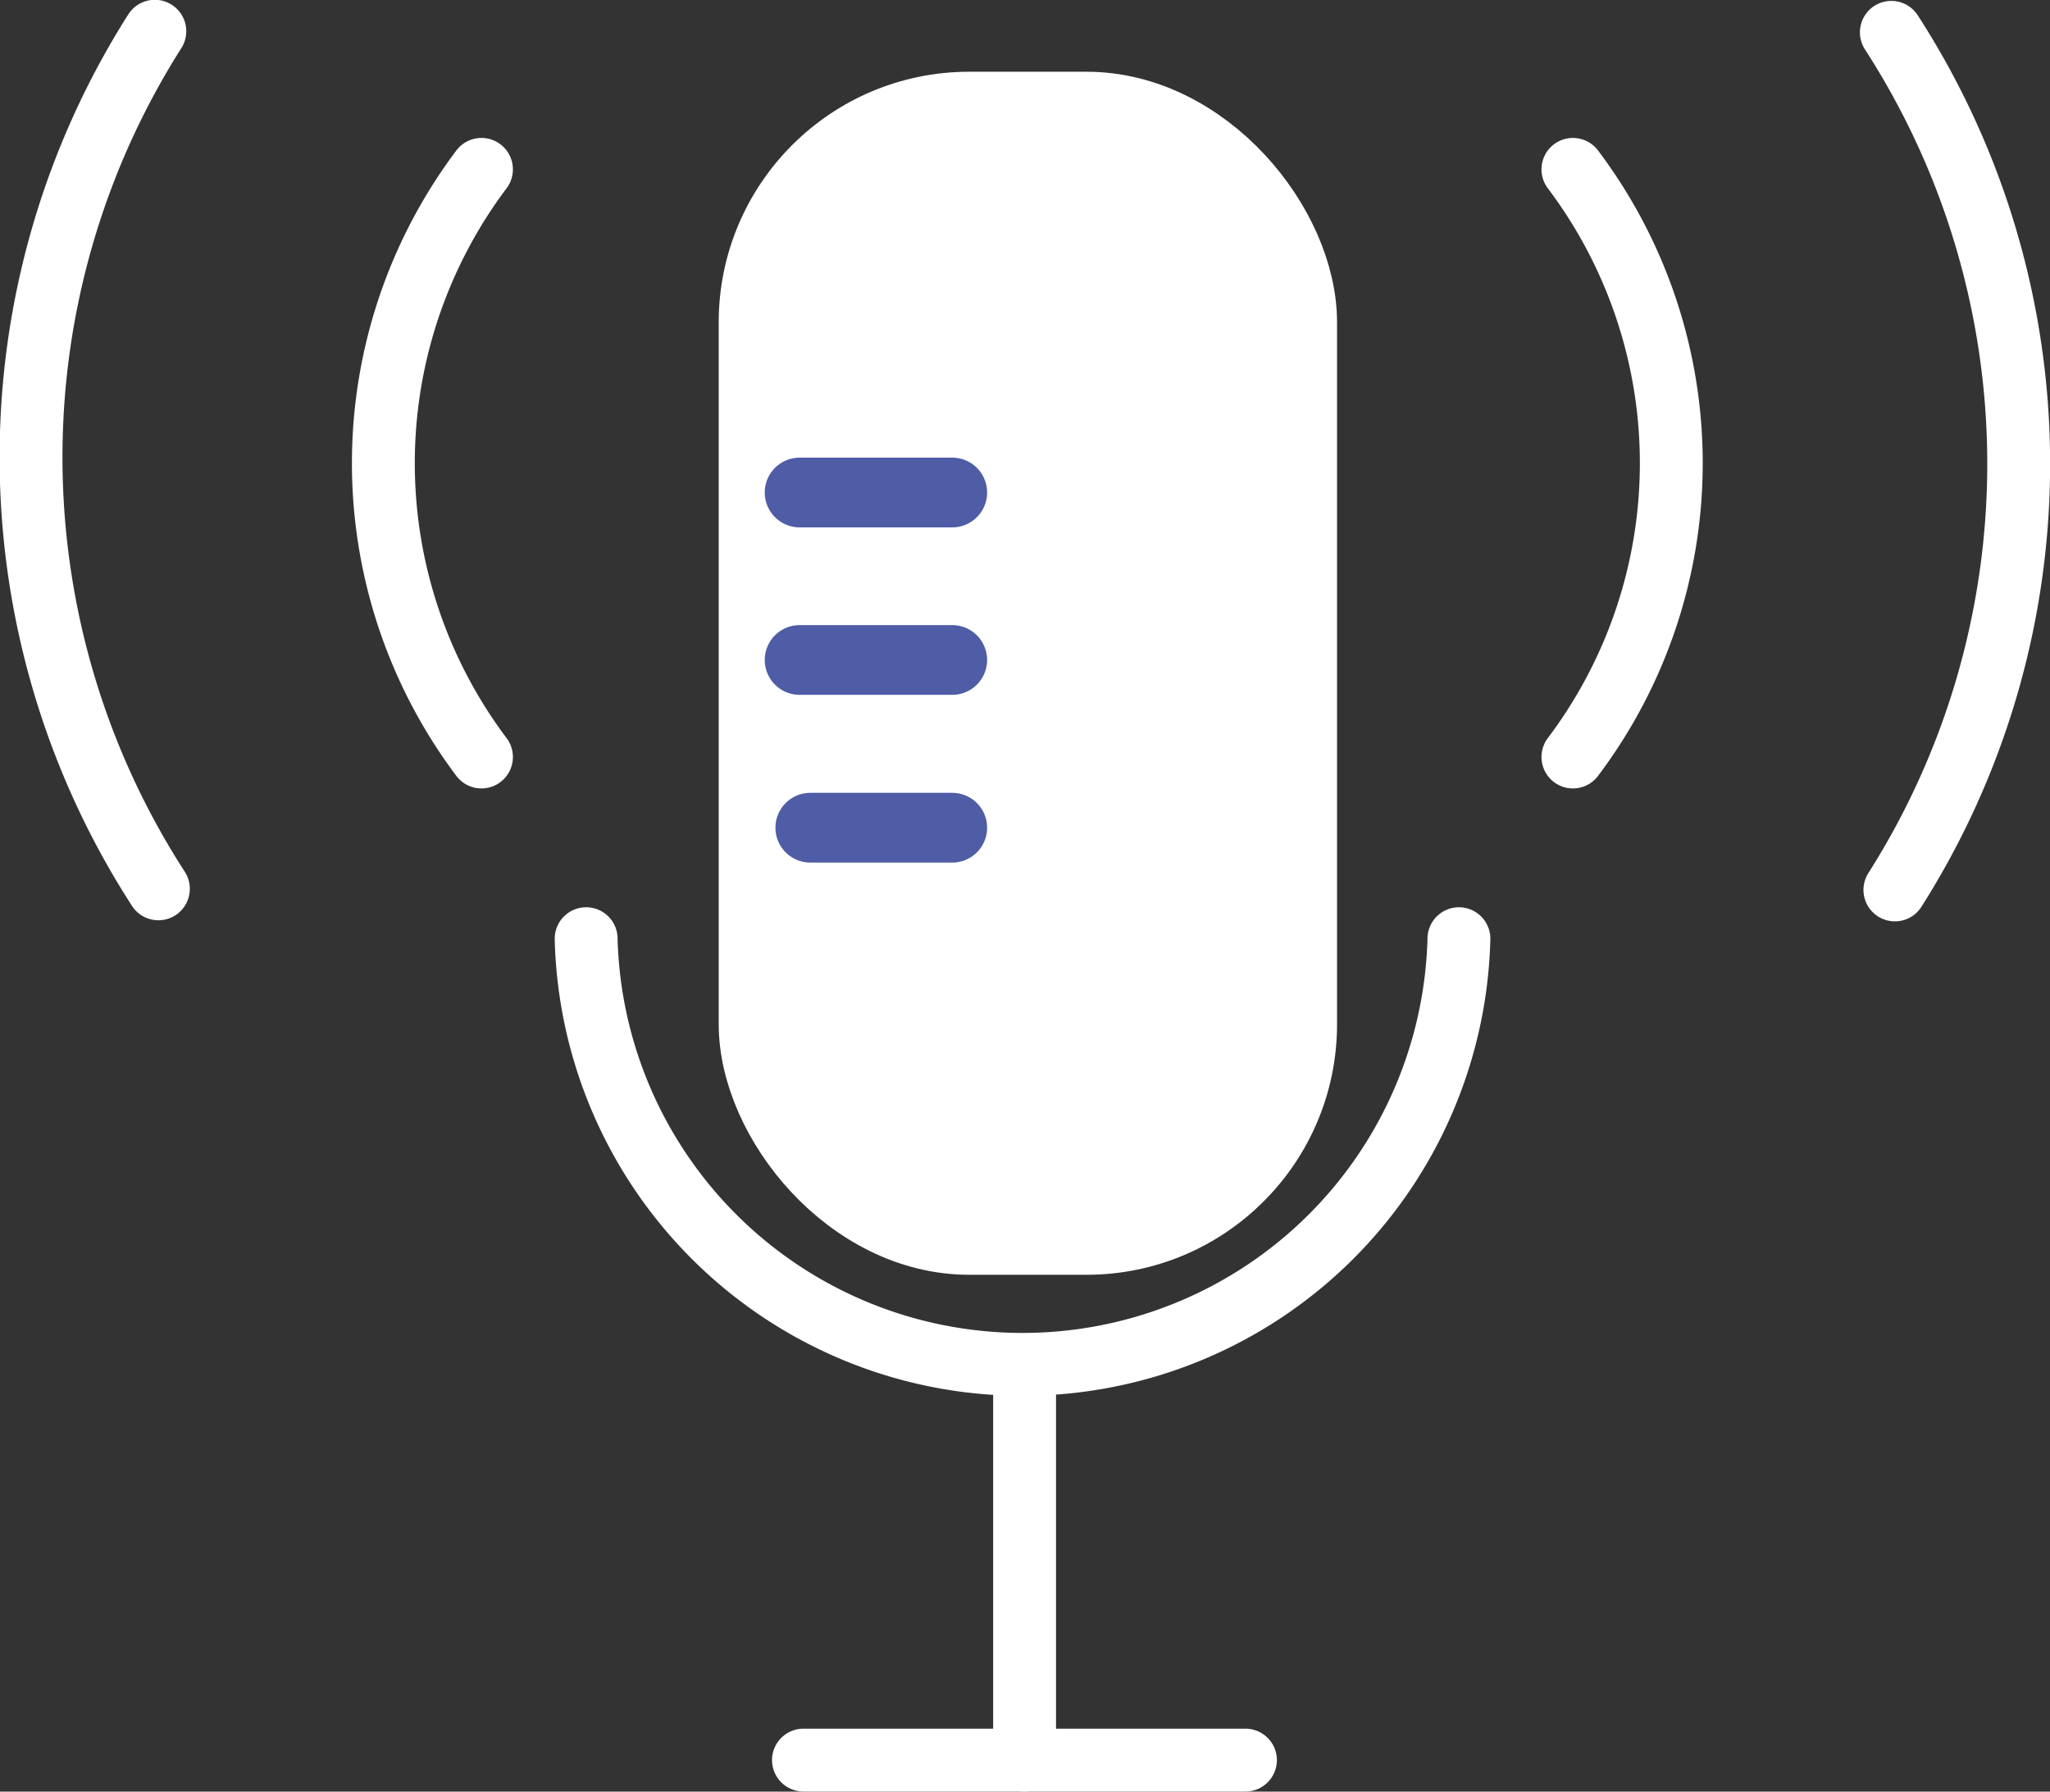 <svg id="ae933f33-c934-4036-93b8-26209955b8e8" data-name="Camada 1" xmlns="http://www.w3.org/2000/svg" viewBox="0 0 74.81 65.37"><rect x="0" y="0" width="74.81" height="65.37" fill="#333333" stroke="none"/><polyline points="29.32 64.22 37.21 64.22 45.45 64.22" style="fill:none;stroke:#fff;stroke-linecap:round;stroke-linejoin:round;stroke-width:2.294px"/><line x1="37.39" y1="50.18" x2="37.39" y2="64.22" style="fill:none;stroke:#fff;stroke-linecap:round;stroke-linejoin:round;stroke-width:2.294px"/><path d="M313.84,422.07a15.93,15.93,0,0,1-31.85,0" transform="translate(-260.6 -387.82)" style="fill:none;stroke:#fff;stroke-linecap:round;stroke-linejoin:round;stroke-width:2.294px"/><path d="M318,394a17.8,17.8,0,0,1,0,21.44" transform="translate(-260.6 -387.82)" style="fill:none;stroke:#fff;stroke-linecap:round;stroke-linejoin:round;stroke-width:2.294px"/><path d="M329.62,389a29,29,0,0,1,.13,31.29" transform="translate(-260.6 -387.82)" style="fill:none;stroke:#fff;stroke-linecap:round;stroke-linejoin:round;stroke-width:2.294px"/><rect x="27.5" y="3.89" width="20.02" height="41.35" rx="7.87" style="fill:#fff;stroke:#fff;stroke-miterlimit:10;stroke-width:2.545px"/><path d="M278.17,415.44a17.84,17.84,0,0,1,0-21.44" transform="translate(-260.6 -387.82)" style="fill:none;stroke:#fff;stroke-linecap:round;stroke-linejoin:round;stroke-width:2.294px"/><path d="M266.38,420.25a29,29,0,0,1-.13-31.29" transform="translate(-260.6 -387.82)" style="fill:none;stroke:#fff;stroke-linecap:round;stroke-linejoin:round;stroke-width:2.294px"/><line x1="29.18" y1="17.97" x2="34.75" y2="17.97" style="fill:#fff;stroke:#4f5ca6;stroke-linecap:round;stroke-linejoin:round;stroke-width:2.545px"/><line x1="29.57" y1="30.2" x2="34.75" y2="30.2" style="fill:#fff;stroke:#4f5ca6;stroke-linecap:round;stroke-linejoin:round;stroke-width:2.545px"/><line x1="29.18" y1="24.08" x2="34.75" y2="24.08" style="fill:#fff;stroke:#4f5ca6;stroke-linecap:round;stroke-linejoin:round;stroke-width:2.545px"/></svg>